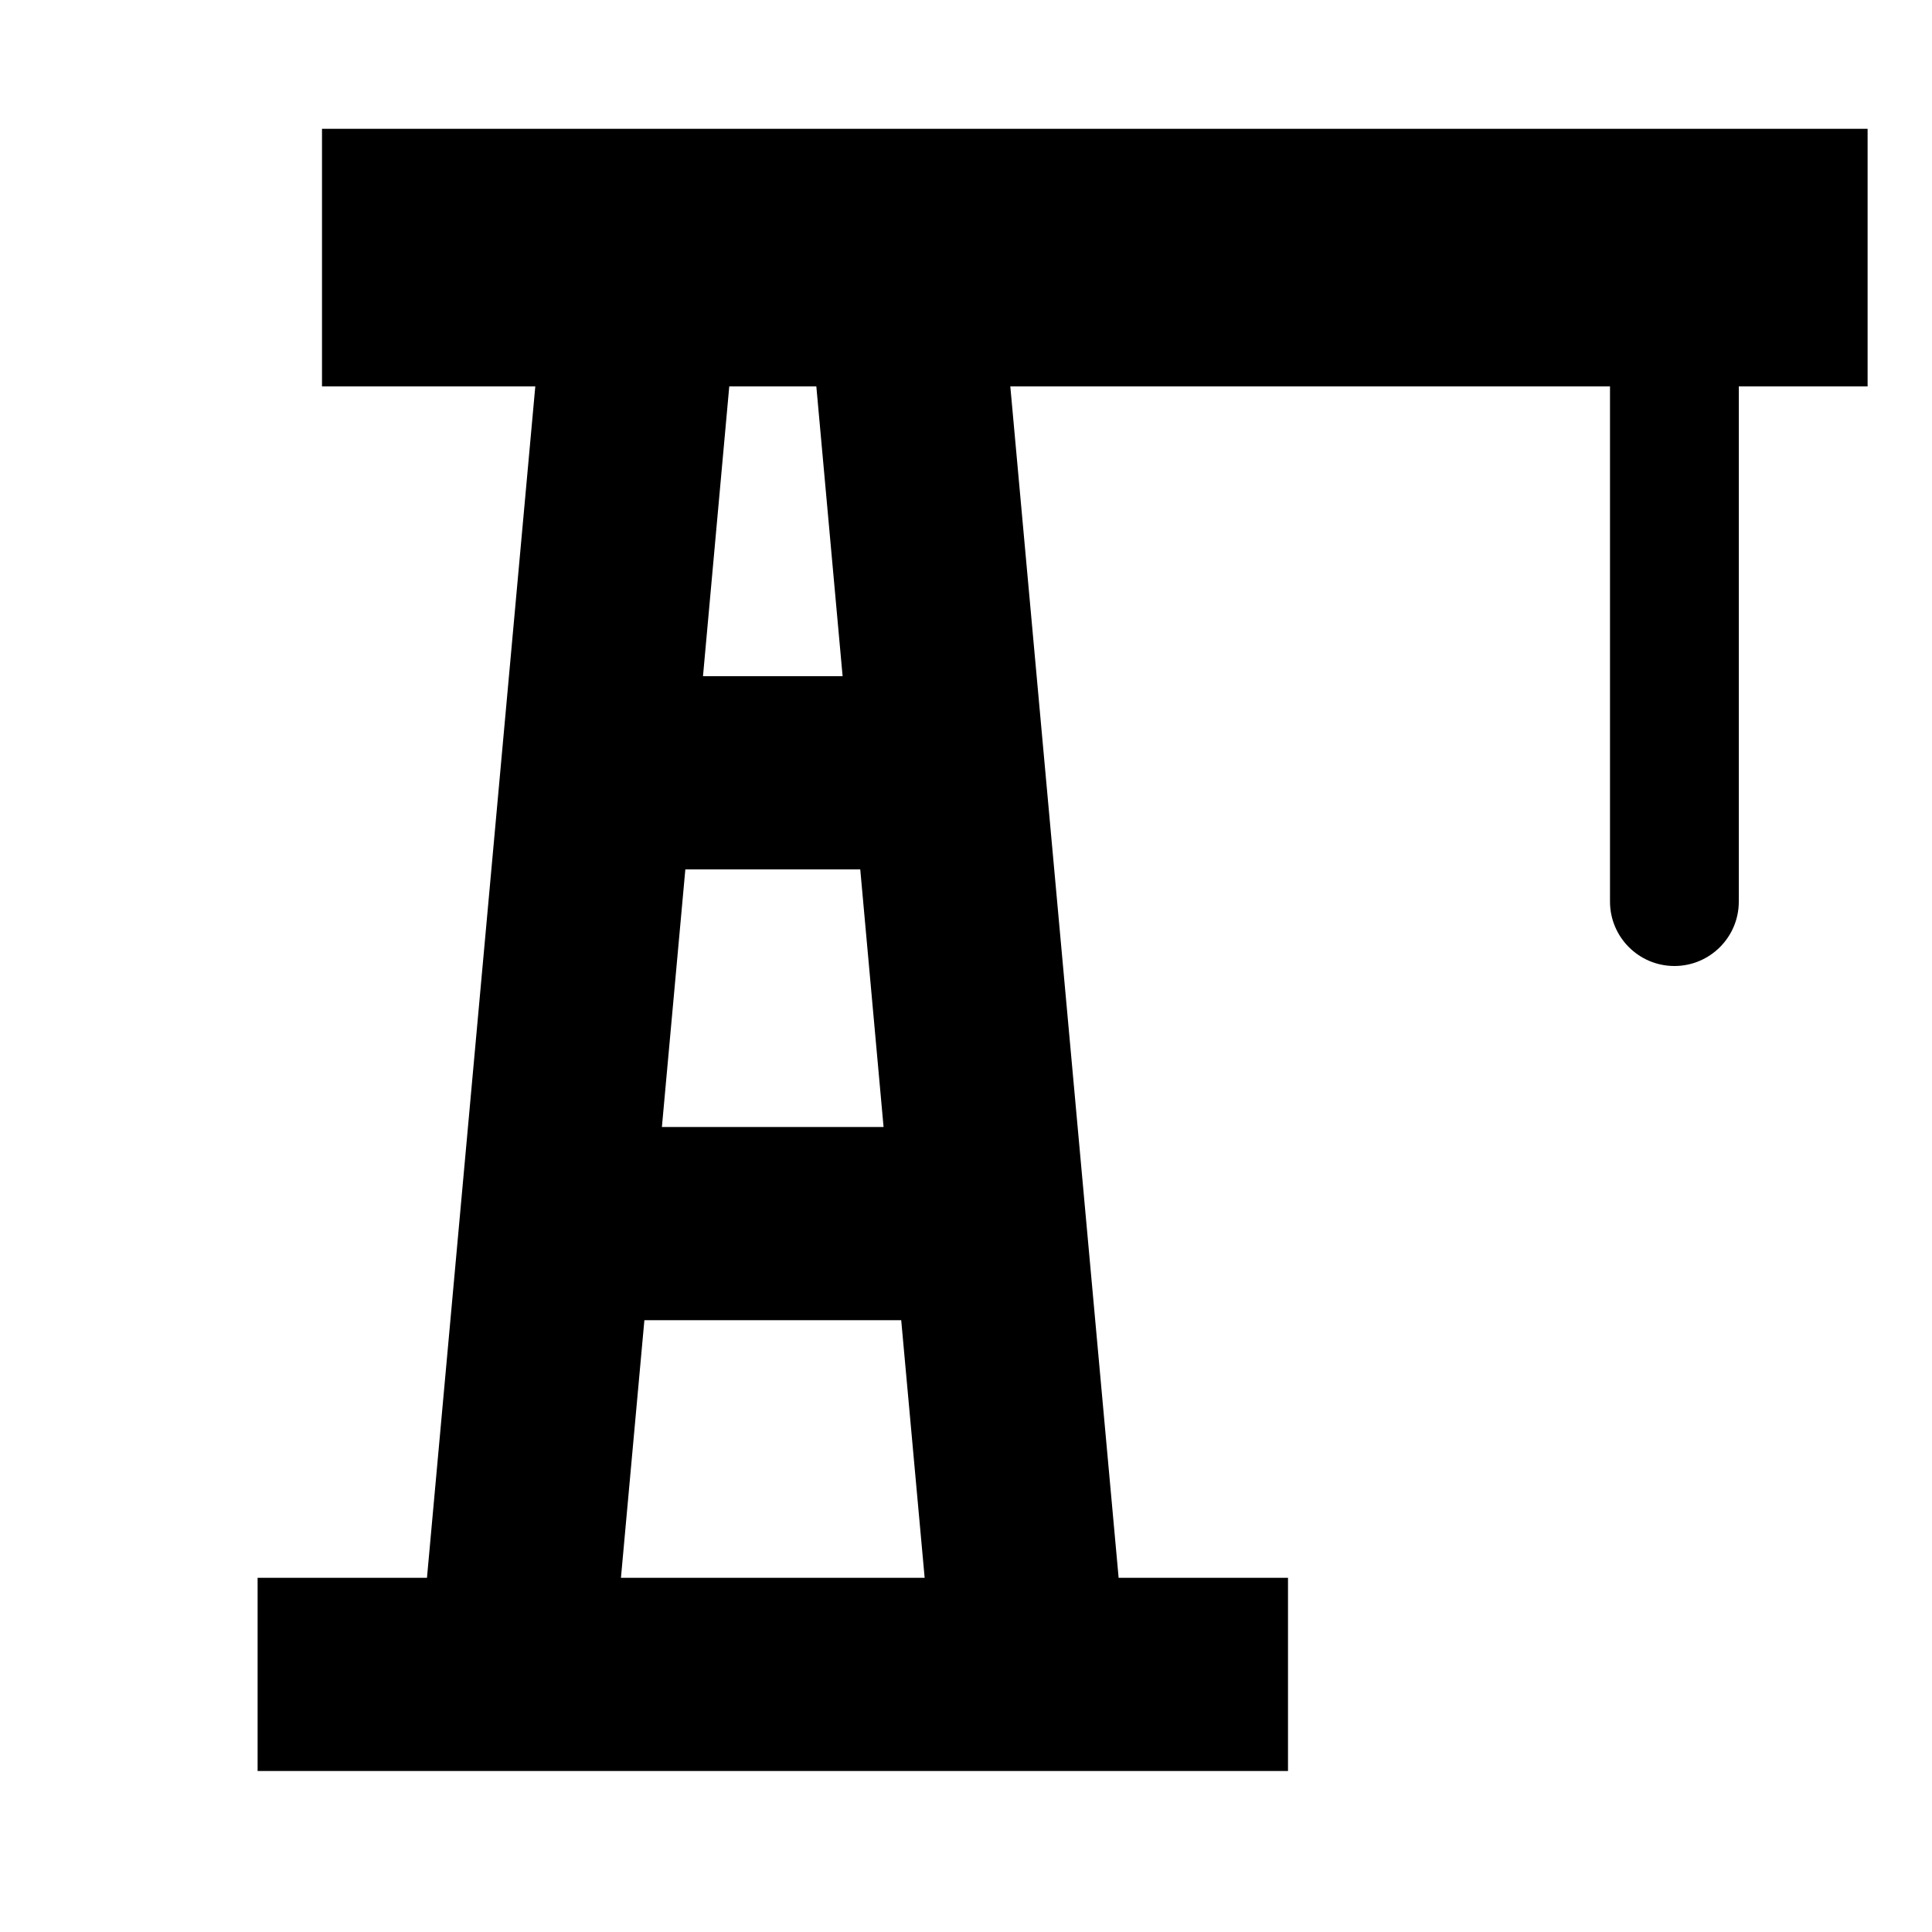 <?xml version="1.0" encoding="UTF-8"?>
<!DOCTYPE svg PUBLIC "-//W3C//DTD SVG 1.1//EN" "http://www.w3.org/Graphics/SVG/1.1/DTD/svg11.dtd">
<svg version="1.1" xmlns="http://www.w3.org/2000/svg" xmlns:xlink="http://www.w3.org/1999/xlink" x="0" y="0" width="15" height="15" viewBox="0 0 15 15">
    <path d="M14.5,1 L14.5,3 L13.5,3 L13.5,7 C13.5,7.276 13.276,7.5 13,7.5 C12.724,7.5 12.5,7.276 12.5,7 L12.5,3 L7.844,3 L8.685,12.25 L10,12.25 L10,13.75 L2,13.75 L2,12.25 L3.315,12.25 L4.156,3 L2.5,3 L2.5,1 L14.5,1 z M6.997,10.25 L5.003,10.25 L4.821,12.25 L7.179,12.25 L6.997,10.25 z M6.679,6.75 L5.321,6.75 L5.139,8.75 L6.86,8.75 L6.679,6.75 z M6.338,3 L5.662,3 L5.458,5.25 L6.542,5.25 L6.338,3 z"/>
</svg>
